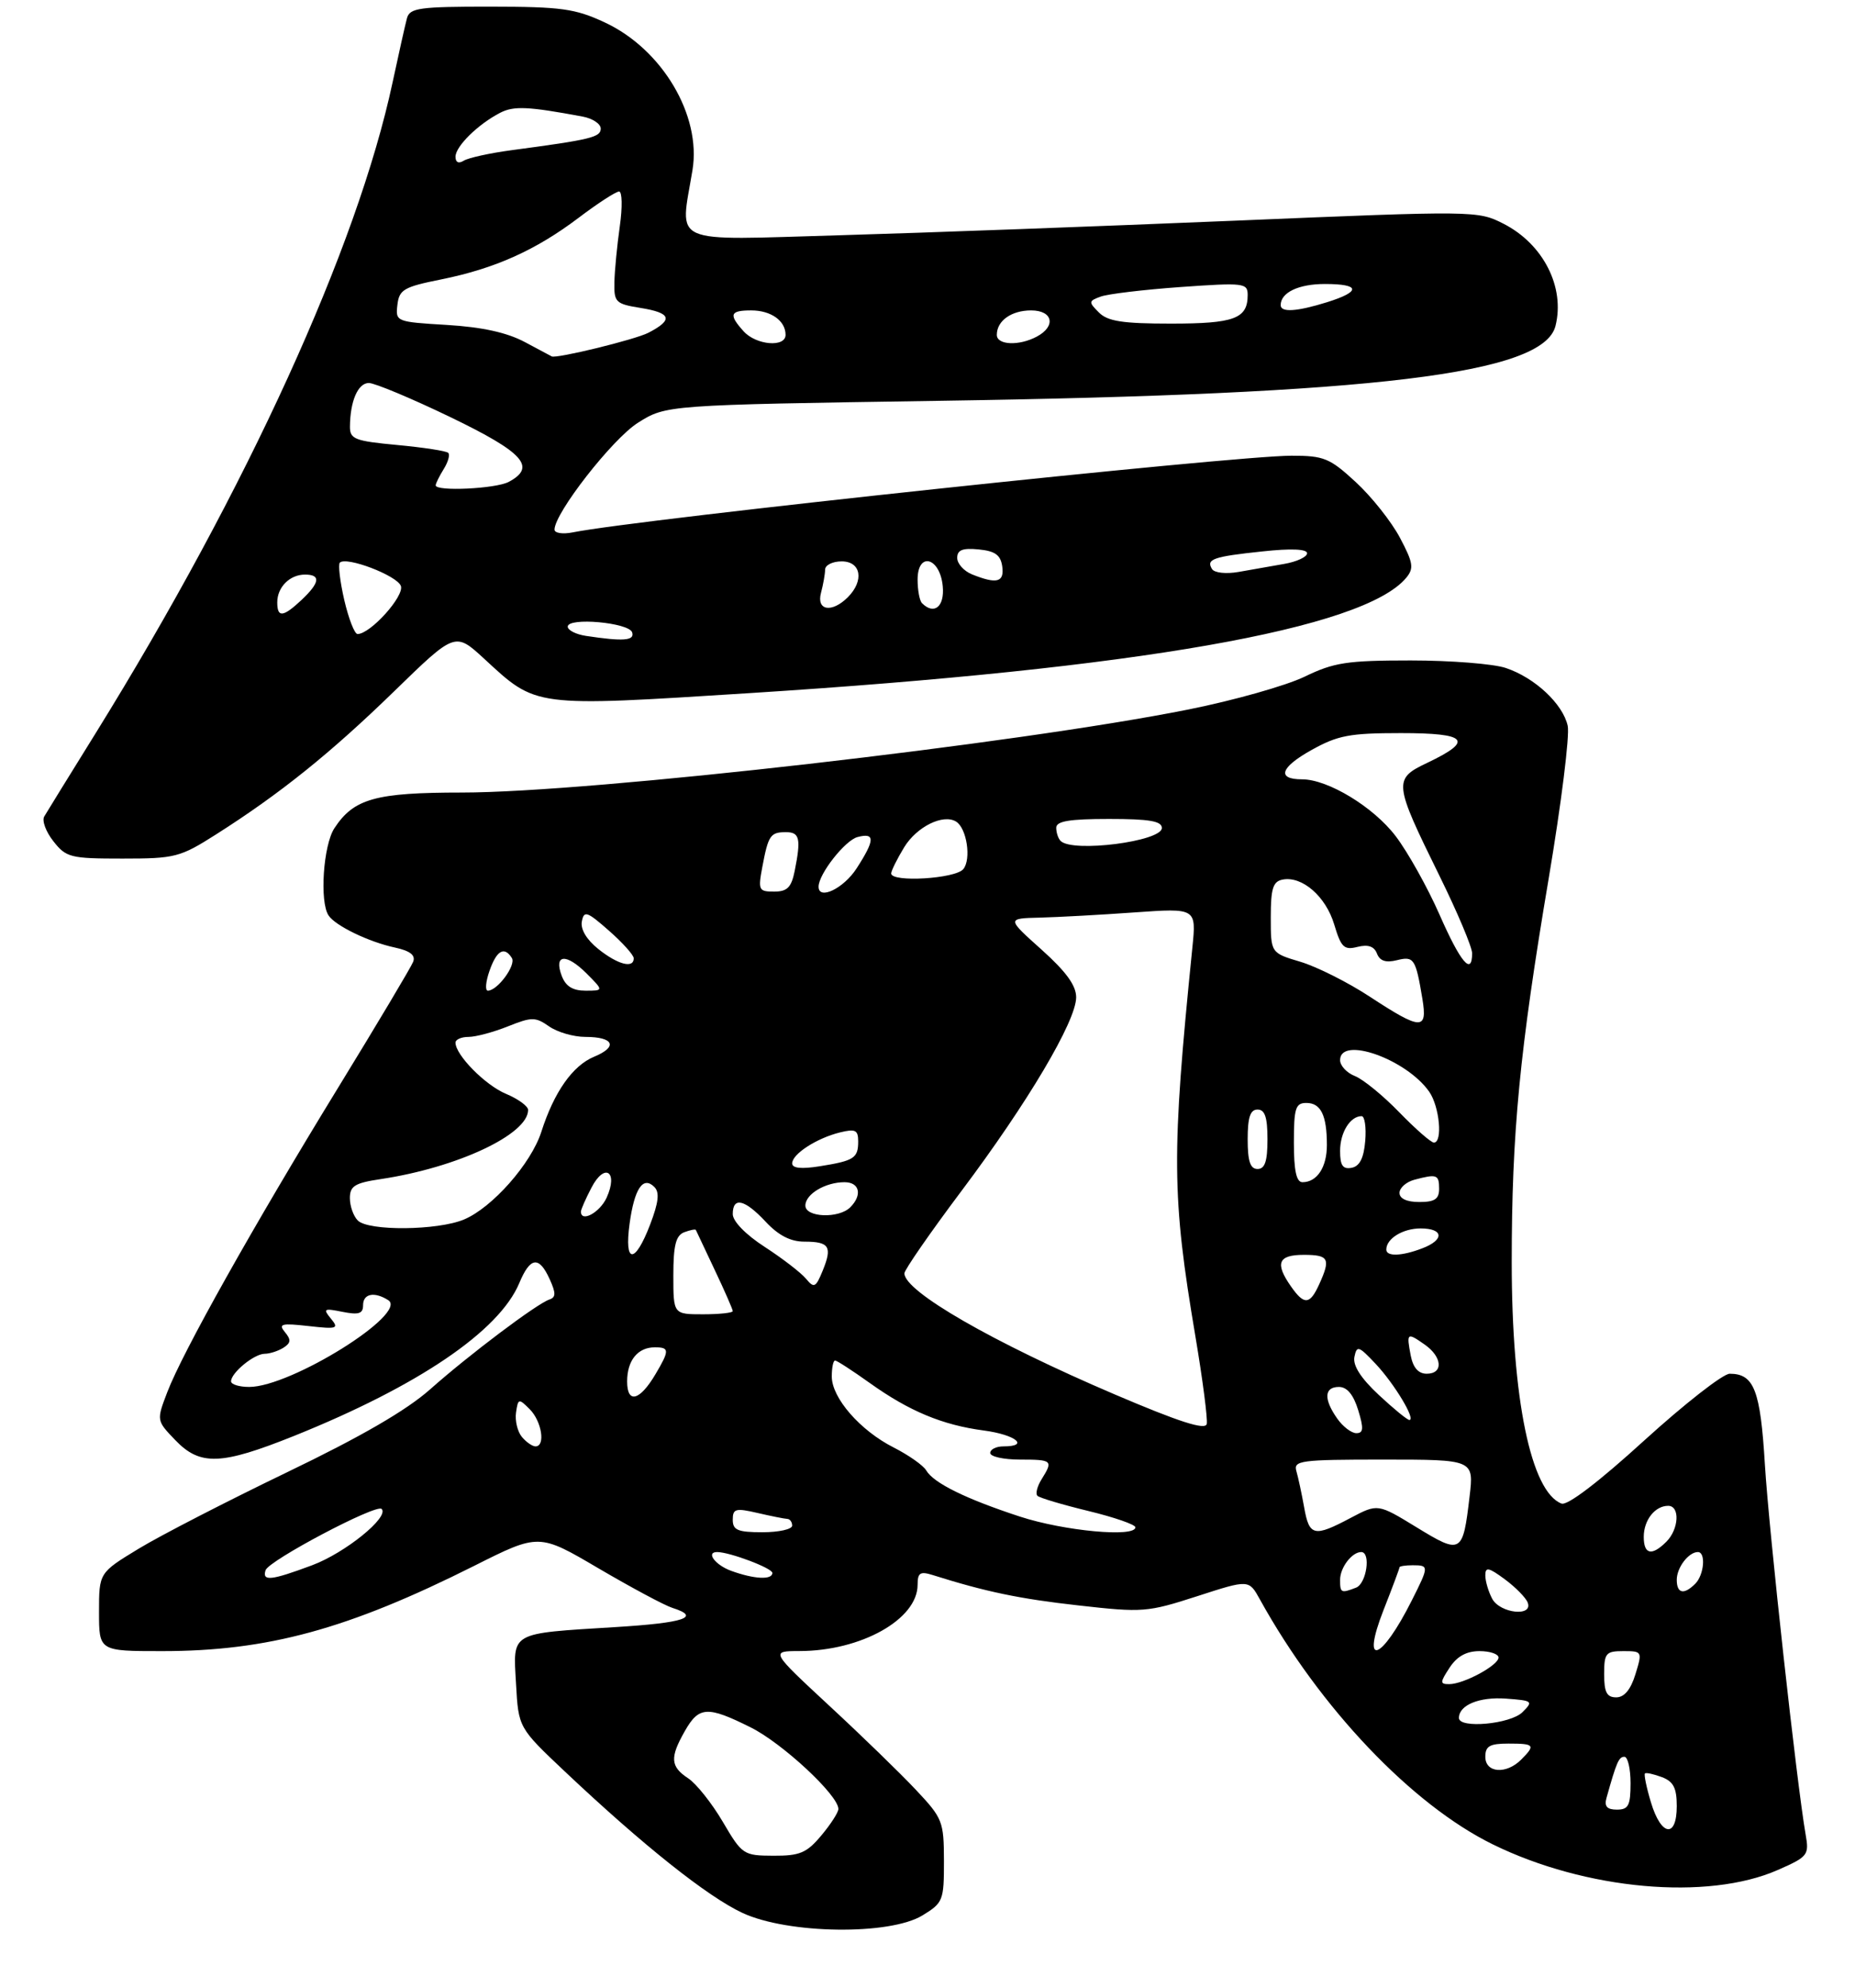 <?xml version="1.0" encoding="UTF-8" standalone="no"?>
<!DOCTYPE svg PUBLIC "-//W3C//DTD SVG 1.1//EN" "http://www.w3.org/Graphics/SVG/1.1/DTD/svg11.dtd" >
<svg xmlns="http://www.w3.org/2000/svg" xmlns:xlink="http://www.w3.org/1999/xlink" version="1.1" viewBox="0 0 281 301">
 <g >
 <path fill="currentColor"
d=" M 139.75 290.01 C 142.86 288.11 143.00 287.76 142.99 281.76 C 142.98 275.78 142.79 275.30 138.74 271.00 C 136.41 268.52 130.50 262.78 125.60 258.25 C 116.71 250.00 116.71 250.00 121.10 249.99 C 130.44 249.98 139.00 245.18 139.00 239.96 C 139.00 238.14 139.39 237.89 141.25 238.47 C 149.34 241.02 154.41 242.08 163.36 243.08 C 173.10 244.18 173.81 244.12 181.34 241.69 C 189.18 239.15 189.18 239.15 190.84 242.15 C 199.94 258.61 213.85 273.23 226.13 279.26 C 240.18 286.16 258.65 287.82 269.30 283.14 C 273.88 281.13 274.07 280.88 273.52 277.76 C 272.19 270.17 267.96 231.79 267.35 221.74 C 266.67 210.47 265.71 208.00 262.02 208.00 C 261.01 208.00 255.19 212.55 249.08 218.10 C 242.19 224.38 237.44 228.00 236.54 227.66 C 231.91 225.88 229.00 211.76 229.00 191.11 C 229.00 171.52 230.19 159.14 234.60 133.01 C 236.50 121.74 237.80 111.34 237.48 109.90 C 236.75 106.58 232.50 102.61 228.10 101.14 C 226.23 100.51 219.75 100.00 213.70 100.00 C 204.05 100.00 202.07 100.30 197.60 102.47 C 194.79 103.82 186.88 106.06 180.00 107.43 C 154.04 112.62 89.46 120.00 69.98 120.00 C 56.87 120.00 53.59 120.92 50.65 125.41 C 48.97 127.98 48.39 136.54 49.77 138.61 C 50.79 140.17 55.88 142.63 59.82 143.47 C 62.13 143.97 62.97 144.63 62.59 145.62 C 62.29 146.40 57.15 155.02 51.17 164.77 C 38.37 185.65 27.63 204.78 25.34 210.79 C 23.70 215.08 23.70 215.08 26.54 218.04 C 30.31 221.97 33.46 221.86 44.56 217.41 C 63.37 209.85 75.62 201.54 78.66 194.28 C 80.32 190.30 81.65 190.13 83.26 193.67 C 84.22 195.78 84.22 196.43 83.23 196.76 C 81.33 197.39 71.05 205.13 65.17 210.35 C 61.59 213.53 54.71 217.52 43.48 222.92 C 34.43 227.28 24.32 232.48 21.01 234.49 C 15.00 238.14 15.00 238.14 15.00 244.07 C 15.00 250.00 15.00 250.00 24.54 250.00 C 40.55 250.00 52.71 246.68 71.83 237.09 C 81.64 232.16 81.64 232.16 90.67 237.47 C 95.64 240.38 100.67 243.08 101.85 243.45 C 106.26 244.85 103.70 245.72 93.25 246.36 C 77.09 247.36 77.72 247.01 78.17 254.95 C 78.54 261.60 78.54 261.60 85.60 268.26 C 97.42 279.41 107.17 287.17 112.47 289.64 C 119.35 292.84 134.76 293.06 139.75 290.01 Z  M 32.73 126.34 C 42.43 120.18 50.08 114.03 59.72 104.66 C 68.94 95.69 68.94 95.69 73.33 99.73 C 81.34 107.12 80.63 107.03 113.50 104.95 C 172.40 101.21 206.60 95.21 213.02 87.48 C 214.21 86.04 214.08 85.22 212.06 81.41 C 210.77 78.98 207.77 75.20 205.38 73.00 C 201.44 69.36 200.55 69.00 195.65 69.00 C 186.82 69.00 96.68 78.61 86.75 80.61 C 85.24 80.91 84.00 80.72 84.00 80.19 C 84.00 77.69 92.75 66.48 96.61 64.03 C 100.89 61.32 100.89 61.32 142.19 60.69 C 208.51 59.69 233.80 56.62 235.63 49.35 C 237.10 43.48 233.78 36.95 227.76 33.88 C 223.87 31.89 223.44 31.89 187.16 33.41 C 167.00 34.25 140.04 35.25 127.25 35.62 C 101.02 36.37 103.01 37.25 104.90 25.75 C 106.26 17.47 100.31 7.45 91.62 3.40 C 87.11 1.30 85.04 1.02 74.32 1.01 C 63.56 1.00 62.08 1.20 61.65 2.75 C 61.39 3.71 60.41 8.08 59.47 12.47 C 54.14 37.40 37.42 74.03 14.50 111.00 C 10.57 117.33 7.06 123.01 6.70 123.63 C 6.33 124.26 6.95 125.94 8.09 127.38 C 10.02 129.84 10.68 130.00 18.55 130.00 C 26.52 130.00 27.27 129.81 32.73 126.34 Z  M 109.50 275.86 C 107.85 273.05 105.49 270.08 104.25 269.26 C 101.54 267.47 101.45 266.13 103.75 262.09 C 105.88 258.35 107.16 258.28 113.72 261.55 C 118.53 263.95 127.00 271.82 127.00 273.90 C 127.00 274.42 125.83 276.23 124.41 277.92 C 122.20 280.56 121.15 281.00 117.16 280.98 C 112.62 280.96 112.42 280.83 109.50 275.86 Z  M 250.09 272.90 C 249.41 270.65 249.01 268.68 249.18 268.52 C 249.36 268.36 250.51 268.62 251.75 269.08 C 253.50 269.75 254.00 270.72 254.00 273.47 C 254.00 278.38 251.63 278.04 250.09 272.90 Z  M 243.35 272.25 C 244.88 266.78 245.22 266.00 246.07 266.00 C 246.58 266.00 247.00 267.80 247.00 270.00 C 247.00 273.38 246.68 274.00 244.93 274.00 C 243.44 274.00 243.00 273.51 243.35 272.25 Z  M 225.00 266.00 C 225.00 264.38 225.67 264.00 228.50 264.00 C 232.46 264.00 232.63 264.22 230.43 266.43 C 228.16 268.70 225.00 268.45 225.00 266.00 Z  M 221.00 260.12 C 221.00 258.17 224.09 256.90 228.11 257.19 C 232.18 257.49 232.30 257.58 230.62 259.25 C 228.79 261.06 221.00 261.77 221.00 260.12 Z  M 243.00 253.50 C 243.00 250.30 243.25 250.00 245.91 250.00 C 248.77 250.00 248.80 250.06 247.74 253.50 C 247.02 255.84 246.05 257.00 244.83 257.00 C 243.40 257.00 243.00 256.23 243.00 253.50 Z  M 219.59 252.50 C 220.71 250.79 222.14 250.00 224.12 250.00 C 225.70 250.00 227.00 250.44 227.00 250.97 C 227.00 252.15 221.72 255.00 219.53 255.00 C 218.11 255.00 218.12 254.75 219.59 252.50 Z  M 209.57 243.81 C 210.91 240.41 212.00 237.48 212.00 237.31 C 212.00 237.14 212.90 237.00 214.00 237.00 C 216.48 237.00 216.48 237.13 213.88 242.29 C 209.24 251.53 206.12 252.63 209.57 243.81 Z  M 226.04 242.07 C 225.47 241.00 225.00 239.41 225.00 238.54 C 225.00 237.21 225.49 237.31 227.95 239.12 C 229.57 240.32 231.14 241.91 231.42 242.65 C 232.26 244.84 227.23 244.29 226.04 242.07 Z  M 203.00 239.20 C 203.00 237.35 204.79 235.00 206.20 235.00 C 207.70 235.00 207.01 239.78 205.42 240.39 C 203.14 241.27 203.00 241.19 203.00 239.20 Z  M 254.00 239.20 C 254.00 237.35 255.79 235.00 257.20 235.00 C 258.43 235.00 258.15 238.45 256.80 239.80 C 255.08 241.52 254.00 241.28 254.00 239.20 Z  M 40.23 237.75 C 40.71 236.28 57.01 227.67 57.81 228.47 C 59.02 229.68 52.31 235.12 47.28 237.00 C 41.06 239.32 39.68 239.47 40.23 237.75 Z  M 110.75 237.84 C 108.34 236.96 106.88 235.00 108.63 235.00 C 110.53 235.00 117.00 237.44 117.00 238.16 C 117.00 239.25 114.22 239.11 110.75 237.84 Z  M 214.60 231.26 C 208.71 227.66 208.71 227.66 204.60 229.83 C 199.06 232.77 198.33 232.61 197.56 228.25 C 197.19 226.19 196.66 223.71 196.38 222.75 C 195.91 221.14 196.99 221.00 209.57 221.00 C 223.28 221.00 223.28 221.00 222.61 226.63 C 221.60 235.25 221.36 235.40 214.60 231.26 Z  M 249.00 232.70 C 249.00 230.16 250.70 228.00 252.70 228.00 C 254.51 228.00 254.33 231.53 252.43 233.43 C 250.22 235.64 249.00 235.38 249.00 232.70 Z  M 111.00 230.11 C 111.00 228.43 111.43 228.31 114.75 229.08 C 116.81 229.56 118.84 229.96 119.25 229.98 C 119.66 229.99 120.00 230.45 120.00 231.00 C 120.00 231.55 117.97 232.00 115.50 232.00 C 111.75 232.00 111.00 231.68 111.00 230.11 Z  M 154.50 229.63 C 146.31 226.95 141.42 224.55 140.30 222.63 C 139.86 221.88 137.64 220.32 135.38 219.17 C 130.31 216.61 126.00 211.67 126.00 208.42 C 126.00 207.09 126.22 206.00 126.50 206.00 C 126.77 206.00 129.13 207.53 131.75 209.40 C 137.73 213.67 142.76 215.77 149.06 216.60 C 153.86 217.24 156.02 219.00 152.00 219.00 C 150.90 219.00 150.00 219.45 150.00 220.00 C 150.00 220.55 152.03 221.00 154.50 221.00 C 159.42 221.00 159.56 221.13 157.79 223.97 C 157.12 225.04 156.83 226.17 157.15 226.48 C 157.47 226.80 160.94 227.83 164.86 228.78 C 168.78 229.73 171.99 230.84 171.99 231.25 C 172.01 232.82 161.21 231.82 154.50 229.63 Z  M 79.05 217.56 C 78.39 216.76 77.99 215.10 78.17 213.87 C 78.48 211.73 78.58 211.71 80.25 213.38 C 82.07 215.21 82.66 219.00 81.12 219.00 C 80.64 219.00 79.71 218.35 79.05 217.56 Z  M 168.81 211.11 C 150.38 203.24 137.00 195.54 137.00 192.80 C 137.00 192.28 140.89 186.66 145.65 180.32 C 155.68 166.97 162.99 154.64 163.02 151.02 C 163.03 149.23 161.52 147.14 157.77 143.78 C 152.50 139.06 152.50 139.06 157.50 138.94 C 160.25 138.87 166.71 138.52 171.86 138.15 C 181.23 137.49 181.23 137.49 180.62 143.50 C 177.44 174.97 177.49 181.07 181.09 202.39 C 182.19 208.92 182.96 214.88 182.80 215.61 C 182.58 216.57 178.65 215.31 168.81 211.11 Z  M 202.56 214.78 C 200.48 211.82 200.59 210.00 202.83 210.00 C 204.05 210.00 205.02 211.16 205.74 213.50 C 206.60 216.30 206.54 217.00 205.46 217.00 C 204.72 217.00 203.41 216.00 202.56 214.78 Z  M 208.85 211.20 C 206.13 208.66 204.91 206.75 205.17 205.45 C 205.53 203.68 205.82 203.78 208.38 206.50 C 211.24 209.54 214.52 215.00 213.49 215.00 C 213.18 215.00 211.09 213.29 208.85 211.20 Z  M 95.00 209.17 C 95.00 205.98 96.61 204.00 99.20 204.00 C 101.42 204.00 101.44 204.45 99.30 208.06 C 96.91 212.11 95.00 212.60 95.00 209.17 Z  M 35.00 209.15 C 35.00 207.86 38.48 205.00 40.08 204.98 C 40.86 204.98 42.15 204.56 42.94 204.06 C 44.07 203.34 44.12 202.85 43.16 201.70 C 42.13 200.45 42.63 200.32 46.73 200.78 C 51.08 201.27 51.38 201.17 50.13 199.66 C 48.89 198.16 49.06 198.06 51.88 198.63 C 54.35 199.12 55.00 198.91 55.00 197.62 C 55.00 195.87 56.71 195.53 58.81 196.86 C 61.94 198.85 44.07 210.00 37.75 210.00 C 36.24 210.00 35.00 209.62 35.00 209.15 Z  M 213.70 205.25 C 213.04 201.79 213.14 201.71 215.81 203.58 C 218.50 205.46 218.67 208.00 216.12 208.00 C 214.86 208.00 214.06 207.09 213.70 205.25 Z  M 102.00 193.11 C 102.00 188.56 102.38 187.07 103.64 186.58 C 104.55 186.24 105.34 186.08 105.41 186.23 C 105.47 186.38 106.76 189.10 108.26 192.27 C 109.77 195.45 111.00 198.26 111.00 198.52 C 111.00 198.78 108.97 199.00 106.50 199.00 C 102.00 199.00 102.00 199.00 102.00 193.11 Z  M 195.56 194.78 C 193.10 191.27 193.61 190.00 197.50 190.00 C 201.30 190.00 201.60 190.58 199.84 194.45 C 198.42 197.58 197.56 197.64 195.56 194.78 Z  M 122.09 193.61 C 121.34 192.71 118.54 190.55 115.86 188.81 C 112.96 186.94 111.00 184.92 111.00 183.83 C 111.00 181.16 112.81 181.58 116.00 185.00 C 117.93 187.06 119.75 188.00 121.84 188.00 C 125.63 188.00 126.11 188.75 124.63 192.38 C 123.57 194.97 123.32 195.09 122.09 193.61 Z  M 95.37 185.29 C 96.10 179.96 97.41 178.01 99.12 179.72 C 99.94 180.54 99.77 182.04 98.48 185.42 C 96.17 191.45 94.54 191.39 95.37 185.29 Z  M 210.00 189.20 C 210.00 187.54 212.50 186.00 215.20 186.00 C 218.70 186.00 218.84 187.73 215.43 189.02 C 212.32 190.21 210.00 190.28 210.00 189.20 Z  M 54.20 184.80 C 53.54 184.14 53.00 182.62 53.00 181.41 C 53.00 179.58 53.75 179.11 57.68 178.53 C 69.27 176.79 80.00 171.76 80.00 168.06 C 80.00 167.49 78.50 166.40 76.67 165.63 C 73.51 164.32 69.00 159.74 69.00 157.87 C 69.00 157.39 69.89 157.00 70.98 157.00 C 72.07 157.00 74.75 156.28 76.93 155.41 C 80.56 153.96 81.10 153.96 83.18 155.41 C 84.42 156.28 86.89 157.00 88.66 157.00 C 92.99 157.00 93.65 158.49 90.00 160.00 C 86.74 161.35 83.93 165.35 82.00 171.38 C 80.46 176.18 74.57 182.86 70.28 184.65 C 66.29 186.32 55.82 186.42 54.20 184.80 Z  M 88.00 183.45 C 88.00 183.15 88.71 181.52 89.59 179.84 C 91.58 175.98 93.70 177.37 91.89 181.35 C 90.86 183.60 88.00 185.15 88.00 183.45 Z  M 122.00 182.54 C 122.00 180.80 125.03 179.00 127.93 179.00 C 130.22 179.00 130.66 180.94 128.80 182.80 C 127.06 184.54 122.00 184.34 122.00 182.54 Z  M 212.00 180.62 C 212.00 179.86 213.01 178.96 214.25 178.63 C 217.66 177.72 218.00 177.84 218.00 180.00 C 218.00 181.56 217.33 182.00 215.00 182.00 C 213.11 182.00 212.00 181.49 212.00 180.62 Z  M 196.00 173.00 C 196.00 167.78 196.25 167.00 197.89 167.00 C 200.09 167.00 201.00 168.87 201.00 173.38 C 201.00 176.74 199.51 179.00 197.30 179.00 C 196.38 179.00 196.00 177.26 196.00 173.00 Z  M 120.00 176.15 C 120.00 174.73 123.72 172.33 127.25 171.46 C 129.58 170.89 130.00 171.10 130.00 172.83 C 130.00 175.36 129.38 175.76 124.15 176.59 C 121.39 177.03 120.00 176.89 120.00 176.15 Z  M 189.00 172.50 C 189.00 169.17 189.39 168.00 190.50 168.00 C 191.61 168.00 192.00 169.17 192.00 172.50 C 192.00 175.83 191.61 177.00 190.50 177.00 C 189.39 177.00 189.00 175.83 189.00 172.50 Z  M 203.00 174.27 C 203.00 171.47 204.53 169.00 206.26 169.00 C 206.73 169.00 206.98 170.68 206.81 172.74 C 206.59 175.36 205.97 176.58 204.75 176.82 C 203.41 177.07 203.00 176.47 203.00 174.27 Z  M 211.96 168.41 C 209.51 165.88 206.49 163.42 205.25 162.93 C 204.01 162.45 203.00 161.36 203.00 160.52 C 203.00 156.80 213.04 160.36 216.50 165.30 C 218.07 167.55 218.57 173.00 217.21 173.00 C 216.77 173.00 214.41 170.93 211.96 168.41 Z  M 207.50 150.91 C 204.20 148.74 199.47 146.37 197.00 145.63 C 192.50 144.29 192.50 144.29 192.50 138.91 C 192.50 134.52 192.83 133.46 194.30 133.18 C 197.26 132.61 200.84 135.73 202.11 139.98 C 203.15 143.45 203.60 143.89 205.64 143.37 C 207.25 142.97 208.17 143.29 208.59 144.39 C 209.02 145.50 209.93 145.80 211.59 145.39 C 214.19 144.74 214.45 145.13 215.47 151.25 C 216.26 156.04 215.27 156.00 207.50 150.91 Z  M 74.15 147.00 C 75.23 143.89 76.40 143.23 77.54 145.06 C 78.20 146.14 75.36 150.00 73.90 150.00 C 73.46 150.00 73.57 148.65 74.15 147.00 Z  M 85.09 147.75 C 83.86 144.48 85.75 144.30 88.84 147.38 C 91.45 150.00 91.45 150.00 88.70 150.00 C 86.75 150.00 85.69 149.34 85.09 147.75 Z  M 90.64 143.70 C 88.86 142.28 87.91 140.69 88.14 139.52 C 88.46 137.83 88.92 137.99 92.25 140.92 C 94.31 142.73 96.00 144.61 96.00 145.10 C 96.00 146.69 93.58 146.05 90.64 143.70 Z  M 218.06 138.48 C 216.24 134.35 213.25 129.00 211.41 126.59 C 208.04 122.17 201.16 118.00 197.24 118.00 C 193.37 118.00 193.93 116.21 198.62 113.59 C 202.64 111.34 204.43 111.00 212.21 111.00 C 222.32 111.00 223.31 112.12 216.21 115.50 C 211.04 117.95 211.10 118.48 218.04 132.58 C 220.77 138.12 223.00 143.41 223.00 144.33 C 223.00 147.81 221.25 145.74 218.06 138.48 Z  M 115.48 131.26 C 116.38 126.48 116.70 126.00 119.06 126.00 C 121.14 126.00 121.36 126.97 120.38 131.88 C 119.88 134.37 119.25 135.00 117.26 135.00 C 114.93 135.00 114.82 134.77 115.48 131.26 Z  M 124.00 134.25 C 124.01 132.33 128.02 127.23 129.90 126.74 C 132.59 126.03 132.55 127.18 129.75 131.50 C 127.78 134.54 123.99 136.35 124.00 134.25 Z  M 135.00 132.25 C 135.01 131.84 135.89 130.05 136.97 128.28 C 138.87 125.17 142.88 123.19 144.83 124.40 C 146.45 125.39 147.16 130.10 145.92 131.60 C 144.71 133.06 135.00 133.64 135.00 132.25 Z  M 160.67 127.33 C 160.30 126.97 160.00 126.07 160.00 125.33 C 160.00 124.33 162.00 124.00 168.00 124.00 C 174.10 124.00 176.00 124.32 176.00 125.37 C 176.00 127.40 162.47 129.14 160.67 127.33 Z  M 88.75 96.28 C 87.24 96.05 86.00 95.42 86.00 94.88 C 86.00 93.43 95.27 94.26 95.76 95.75 C 96.17 97.01 94.42 97.14 88.75 96.28 Z  M 52.15 90.85 C 51.50 88.02 51.20 85.47 51.48 85.19 C 52.46 84.21 60.11 87.13 60.72 88.71 C 61.30 90.24 56.11 96.00 54.16 96.00 C 53.71 96.00 52.81 93.68 52.15 90.85 Z  M 42.00 91.20 C 42.00 88.90 43.90 87.00 46.20 87.00 C 48.63 87.00 48.46 88.21 45.69 90.83 C 42.87 93.47 42.00 93.56 42.00 91.20 Z  M 124.37 89.75 C 124.70 88.51 124.98 86.94 124.99 86.25 C 124.99 85.56 126.12 85.00 127.50 85.00 C 130.44 85.00 130.94 87.92 128.43 90.43 C 126.00 92.85 123.64 92.46 124.37 89.75 Z  M 139.67 91.33 C 139.30 90.97 139.00 89.36 139.00 87.76 C 139.00 83.48 142.39 84.37 142.81 88.76 C 143.11 91.85 141.50 93.17 139.67 91.33 Z  M 147.25 86.97 C 146.01 86.47 145.00 85.35 145.00 84.47 C 145.00 83.27 145.81 82.95 148.25 83.19 C 150.74 83.43 151.57 84.03 151.82 85.75 C 152.16 88.17 151.01 88.48 147.25 86.97 Z  M 183.60 86.16 C 182.67 84.66 183.76 84.28 191.25 83.49 C 195.59 83.02 198.00 83.13 198.00 83.77 C 198.00 84.33 196.43 85.06 194.50 85.39 C 192.57 85.73 189.48 86.27 187.62 86.60 C 185.71 86.93 183.96 86.74 183.60 86.16 Z  M 66.00 73.49 C 66.00 73.20 66.55 72.10 67.21 71.03 C 67.88 69.96 68.19 68.86 67.90 68.57 C 67.62 68.28 64.15 67.75 60.19 67.38 C 53.75 66.78 53.00 66.49 53.01 64.61 C 53.04 60.73 54.22 58.00 55.87 57.99 C 56.76 57.99 62.34 60.32 68.25 63.17 C 79.33 68.52 81.30 70.70 77.07 72.96 C 75.11 74.01 66.00 74.44 66.00 73.49 Z  M 79.50 51.79 C 76.77 50.34 73.01 49.52 67.70 49.20 C 60.00 48.74 59.90 48.70 60.20 46.16 C 60.47 43.85 61.17 43.44 66.82 42.31 C 74.97 40.66 81.12 37.91 87.66 32.97 C 90.55 30.78 93.30 29.00 93.78 29.00 C 94.25 29.00 94.30 31.36 93.89 34.25 C 93.48 37.14 93.11 40.96 93.07 42.74 C 93.00 45.76 93.27 46.02 97.00 46.62 C 101.70 47.37 102.04 48.41 98.23 50.38 C 96.21 51.43 84.17 54.36 83.57 53.96 C 83.53 53.93 81.70 52.96 79.50 51.79 Z  M 112.65 50.17 C 110.35 47.62 110.57 47.00 113.80 47.00 C 116.79 47.00 119.00 48.57 119.00 50.70 C 119.00 52.64 114.55 52.27 112.65 50.17 Z  M 151.00 50.70 C 151.00 48.57 153.21 47.00 156.20 47.00 C 159.49 47.00 160.01 49.39 157.07 50.96 C 154.37 52.41 151.00 52.26 151.00 50.70 Z  M 166.46 47.31 C 164.88 45.73 164.89 45.58 166.73 44.91 C 167.80 44.51 173.25 43.86 178.84 43.46 C 188.46 42.78 189.00 42.85 189.00 44.67 C 189.00 48.25 186.98 49.00 177.37 49.00 C 170.05 49.00 167.79 48.65 166.46 47.31 Z  M 194.00 46.20 C 194.00 44.29 196.71 43.00 200.70 43.00 C 206.08 43.00 206.21 44.14 201.02 45.76 C 196.42 47.19 194.00 47.34 194.00 46.20 Z  M 69.00 23.73 C 69.00 22.16 72.40 18.82 75.76 17.08 C 77.85 16.01 79.97 16.11 88.25 17.65 C 89.76 17.93 91.00 18.75 91.00 19.47 C 91.00 20.78 89.52 21.14 77.50 22.74 C 74.20 23.18 70.94 23.90 70.25 24.33 C 69.47 24.82 69.00 24.59 69.00 23.73 Z "/>
</g>
</svg>
